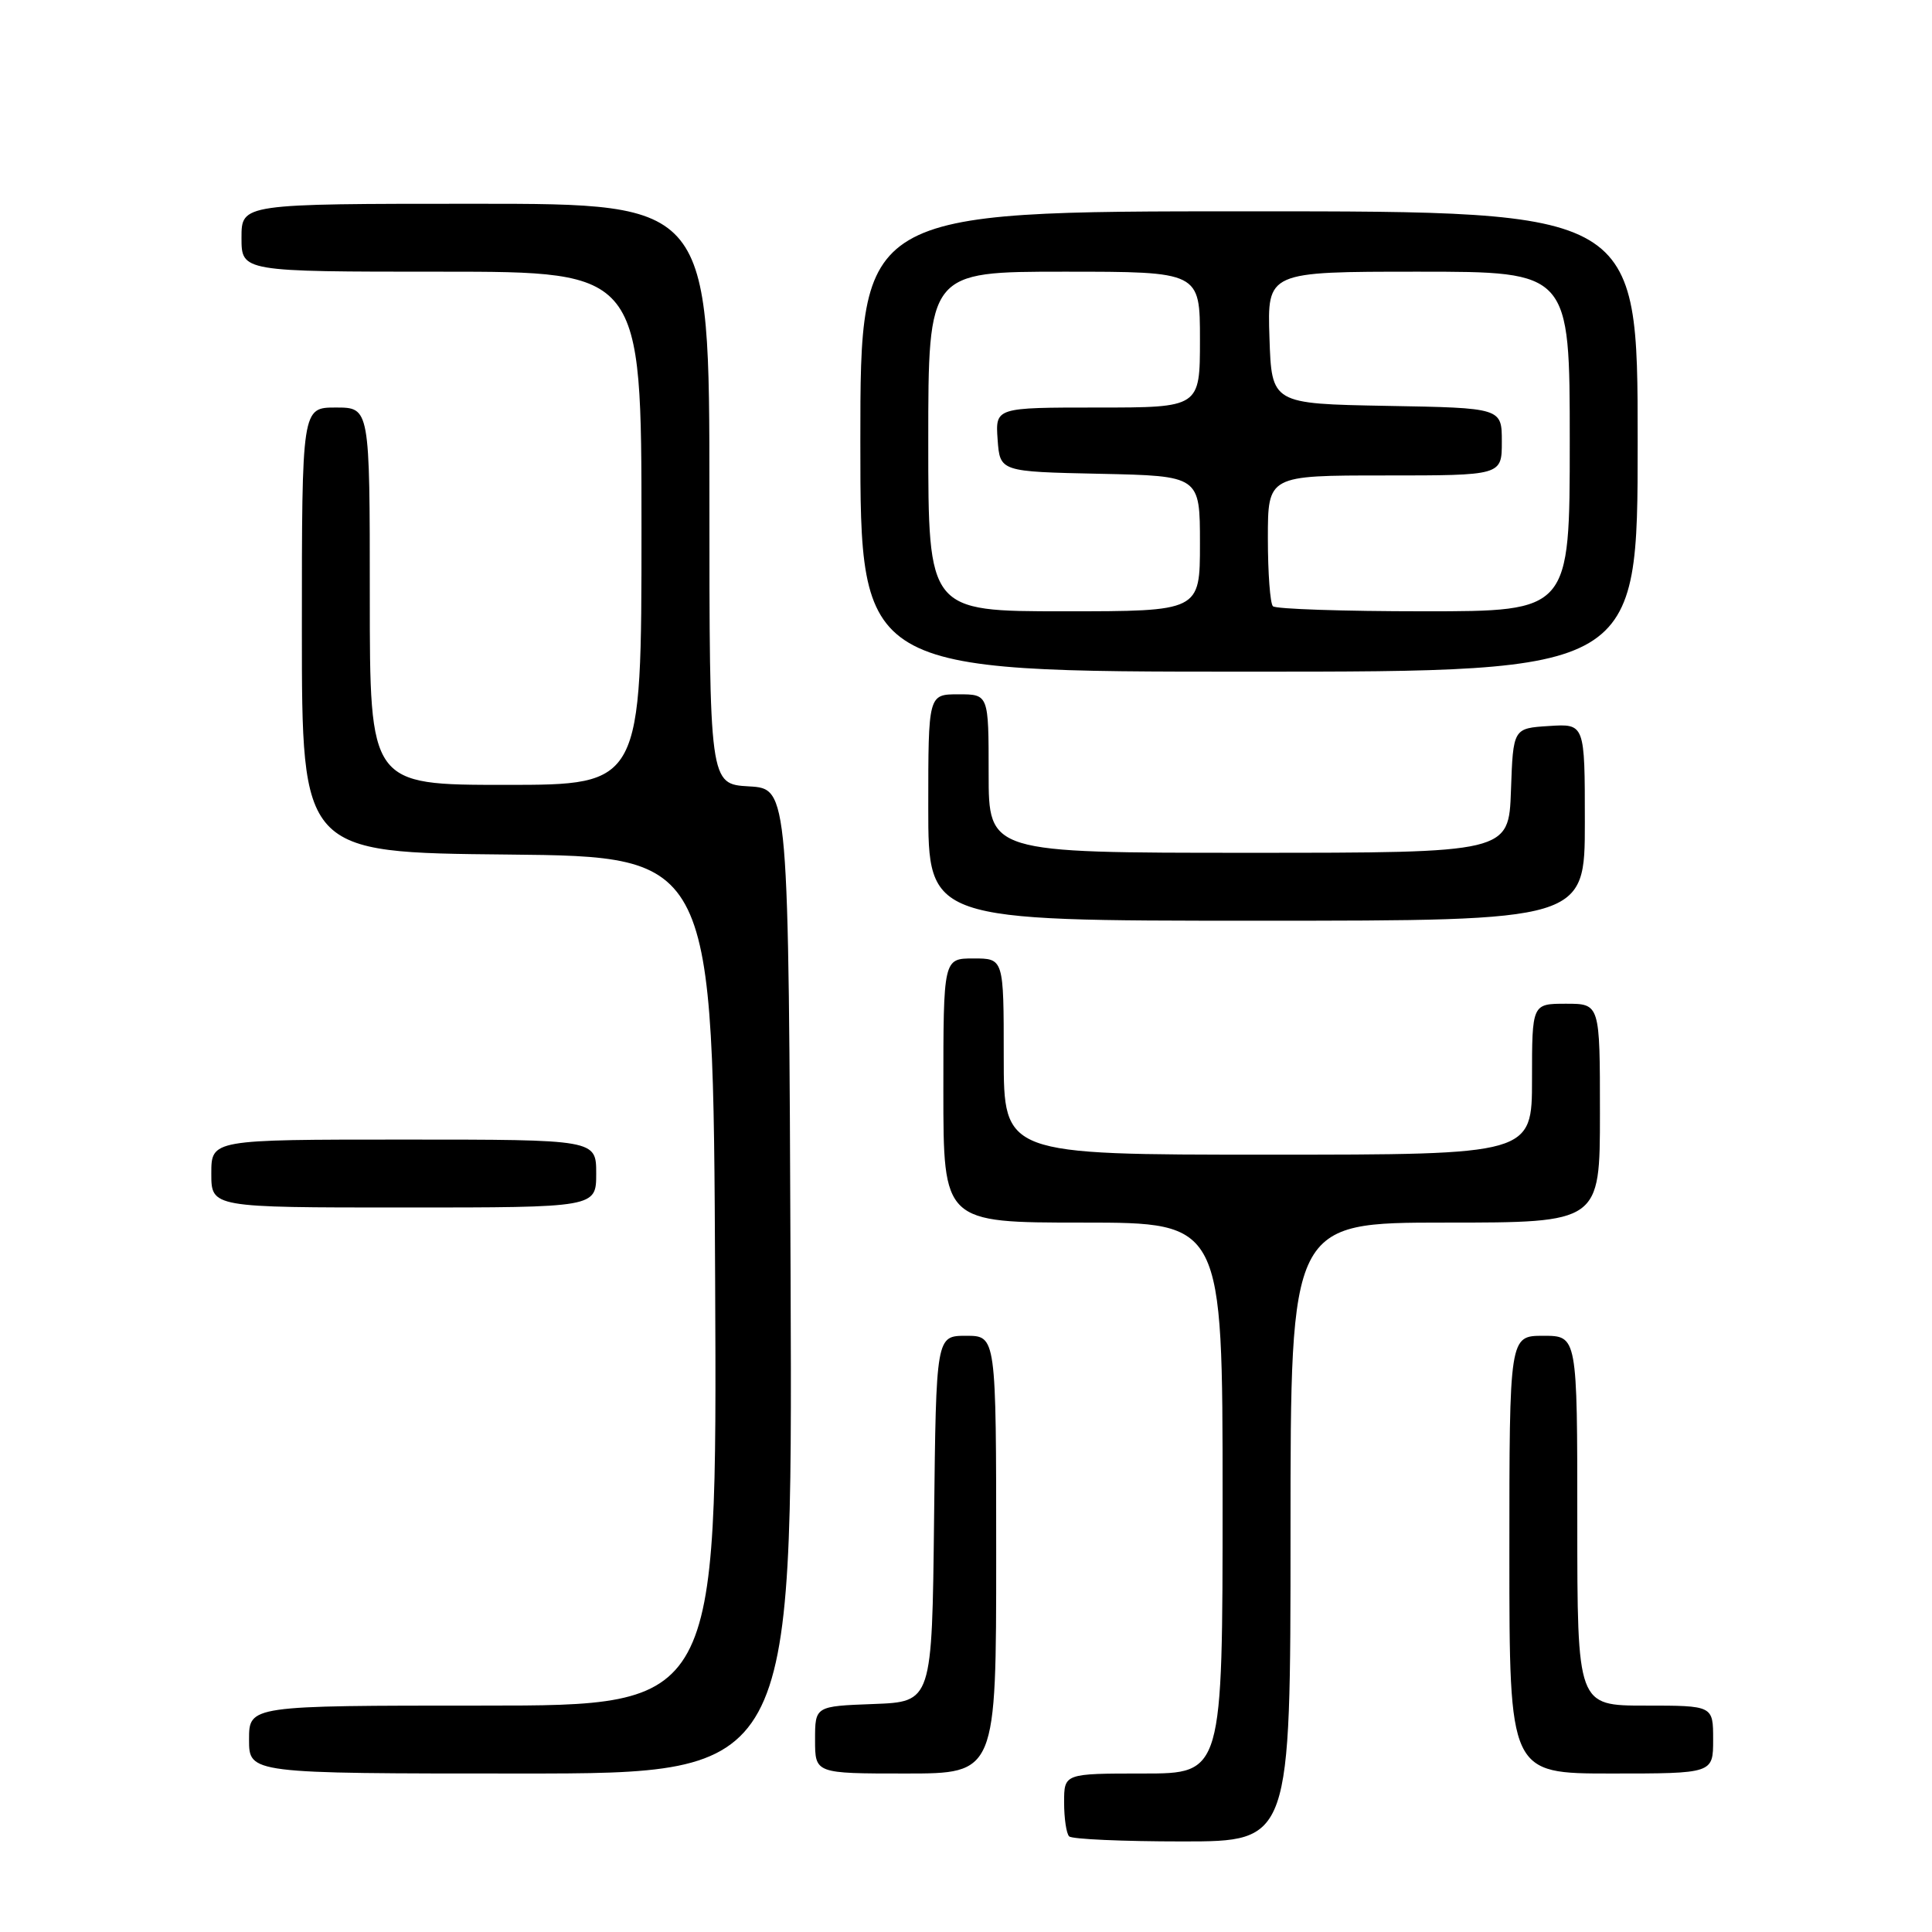 <?xml version="1.0" encoding="UTF-8" standalone="no"?>
<!DOCTYPE svg PUBLIC "-//W3C//DTD SVG 1.1//EN" "http://www.w3.org/Graphics/SVG/1.1/DTD/svg11.dtd" >
<svg xmlns="http://www.w3.org/2000/svg" xmlns:xlink="http://www.w3.org/1999/xlink" version="1.1" viewBox="0 0 256 256">
 <g >
 <path fill="currentColor"
d=" M 171.00 203.00 C 171.00 162.00 171.00 162.00 191.50 162.00 C 212.00 162.00 212.00 162.00 212.00 147.50 C 212.00 133.00 212.00 133.00 207.50 133.00 C 203.00 133.00 203.00 133.00 203.00 143.00 C 203.00 153.00 203.00 153.00 168.00 153.00 C 133.00 153.00 133.00 153.00 133.00 140.00 C 133.00 127.00 133.00 127.00 129.00 127.00 C 125.00 127.00 125.00 127.00 125.00 144.50 C 125.00 162.00 125.00 162.00 143.50 162.00 C 162.00 162.00 162.00 162.00 162.00 198.50 C 162.00 235.00 162.00 235.00 151.50 235.00 C 141.00 235.00 141.00 235.00 141.00 238.83 C 141.00 240.94 141.30 242.97 141.67 243.33 C 142.03 243.70 148.78 244.00 156.67 244.00 C 171.00 244.00 171.00 244.00 171.00 203.00 Z  M 104.76 169.75 C 104.50 104.50 104.50 104.50 99.25 104.20 C 94.00 103.90 94.00 103.90 94.00 65.45 C 94.00 27.00 94.00 27.00 63.00 27.00 C 32.00 27.00 32.00 27.00 32.00 31.50 C 32.00 36.00 32.00 36.00 58.50 36.00 C 85.00 36.00 85.00 36.00 85.00 70.00 C 85.00 104.00 85.00 104.00 67.00 104.00 C 49.00 104.00 49.00 104.00 49.00 79.00 C 49.00 54.00 49.00 54.00 44.50 54.00 C 40.00 54.00 40.00 54.00 40.00 83.48 C 40.00 112.97 40.00 112.97 67.25 113.23 C 94.50 113.50 94.50 113.50 94.76 169.75 C 95.02 226.00 95.02 226.00 64.01 226.00 C 33.00 226.00 33.00 226.00 33.00 230.50 C 33.00 235.00 33.00 235.00 69.01 235.00 C 105.01 235.00 105.01 235.00 104.76 169.75 Z  M 132.00 206.00 C 132.00 177.00 132.00 177.00 128.02 177.00 C 124.04 177.00 124.04 177.00 123.77 201.25 C 123.50 225.50 123.50 225.50 115.75 225.79 C 108.00 226.08 108.00 226.08 108.00 230.54 C 108.00 235.00 108.00 235.00 120.00 235.00 C 132.00 235.00 132.00 235.00 132.00 206.00 Z  M 227.00 230.50 C 227.00 226.00 227.00 226.00 218.00 226.00 C 209.00 226.00 209.00 226.00 209.00 201.50 C 209.00 177.00 209.00 177.00 204.50 177.00 C 200.00 177.00 200.00 177.00 200.00 206.00 C 200.00 235.00 200.00 235.00 213.50 235.00 C 227.00 235.00 227.00 235.00 227.00 230.50 Z  M 79.00 155.50 C 79.00 151.00 79.00 151.00 53.50 151.00 C 28.00 151.00 28.00 151.00 28.00 155.50 C 28.00 160.00 28.00 160.00 53.50 160.00 C 79.00 160.00 79.00 160.00 79.00 155.50 Z  M 210.00 108.95 C 210.00 95.89 210.00 95.89 205.25 96.20 C 200.50 96.50 200.50 96.50 200.21 104.75 C 199.92 113.00 199.92 113.00 165.46 113.00 C 131.00 113.00 131.00 113.00 131.00 102.50 C 131.00 92.00 131.00 92.00 127.00 92.00 C 123.00 92.00 123.00 92.00 123.00 107.00 C 123.00 122.00 123.00 122.00 166.50 122.00 C 210.00 122.00 210.00 122.00 210.00 108.95 Z  M 217.00 58.50 C 217.00 28.00 217.00 28.00 165.50 28.00 C 114.00 28.00 114.00 28.00 114.00 58.50 C 114.00 89.00 114.00 89.00 165.50 89.00 C 217.00 89.00 217.00 89.00 217.00 58.50 Z  M 123.00 58.50 C 123.00 36.00 123.00 36.00 141.00 36.00 C 159.00 36.00 159.00 36.00 159.00 45.00 C 159.00 54.00 159.00 54.00 145.44 54.00 C 131.89 54.00 131.89 54.00 132.19 58.25 C 132.50 62.50 132.50 62.50 145.75 62.78 C 159.00 63.06 159.00 63.06 159.00 72.03 C 159.00 81.00 159.00 81.00 141.00 81.00 C 123.00 81.00 123.00 81.00 123.00 58.50 Z  M 168.67 80.33 C 168.30 79.97 168.00 75.92 168.00 71.33 C 168.00 63.00 168.00 63.00 183.50 63.00 C 199.00 63.00 199.00 63.00 199.00 58.53 C 199.00 54.05 199.00 54.05 183.75 53.78 C 168.50 53.50 168.50 53.50 168.21 44.75 C 167.92 36.00 167.92 36.00 187.96 36.00 C 208.00 36.00 208.00 36.00 208.00 58.50 C 208.00 81.00 208.00 81.00 188.67 81.00 C 178.03 81.00 169.03 80.70 168.67 80.33 Z "/>
</g>
</svg>